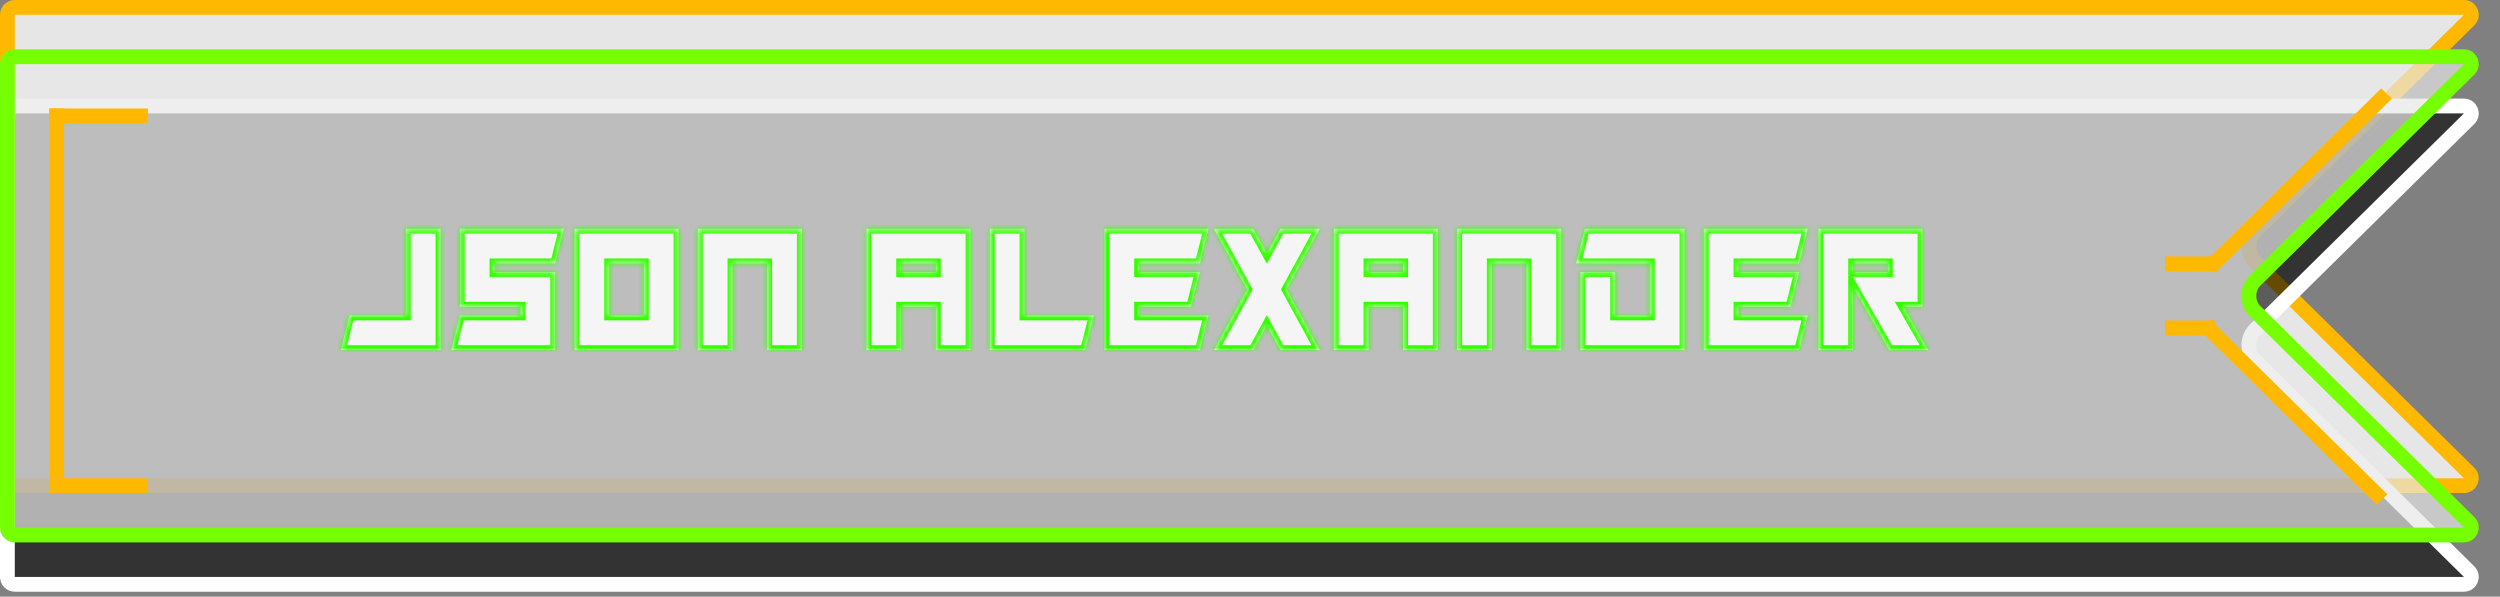 <svg width="507" height="121" viewBox="0 0 507 121" fill="none" xmlns="http://www.w3.org/2000/svg">
<rect x="0" y="0" width="507" height="121" fill="#808080" stroke="none"/>
<path d="M500.739 4.068L457.413 46.796C455.626 48.558 455.626 51.442 457.413 53.204L500.739 95.932C501.694 96.874 501.027 98.5 499.686 98.5H3C2.172 98.5 1.5 97.828 1.5 97V3C1.5 2.172 2.172 1.5 3 1.5H253.5H499.686C501.027 1.5 501.694 3.126 500.739 4.068Z" fill="white" fill-opacity="0.8" stroke="#FFB800" stroke-width="3"/>
<path d="M500.739 24.068L457.413 66.796C455.626 68.558 455.626 71.442 457.413 73.204L500.739 115.932C501.694 116.874 501.027 118.5 499.686 118.5H3C2.172 118.5 1.5 117.828 1.5 117V23C1.5 22.172 2.172 21.5 3 21.5H253.5H499.686C501.027 21.5 501.694 23.126 500.739 24.068Z" fill="black" fill-opacity="0.6" stroke="white" stroke-width="3"/>
<path d="M500.739 14.068L457.413 56.796C455.626 58.558 455.626 61.442 457.413 63.204L500.739 105.932C501.694 106.874 501.027 108.5 499.686 108.5H3C2.172 108.5 1.5 107.828 1.5 107V13C1.5 12.172 2.172 11.5 3 11.5H253.5H499.686C501.027 11.5 501.694 13.126 500.739 14.068Z" fill="#E7E7E7" fill-opacity="0.7" stroke="#76FF03" stroke-width="3"/>
<line x1="10" y1="23.5" x2="30" y2="23.5" stroke="#FFB800" stroke-width="3"/>
<line x1="11.5" y1="22" x2="11.5" y2="97" stroke="#FFB800" stroke-width="3"/>
<line x1="10" y1="98.5" x2="30" y2="98.5" stroke="#FFB800" stroke-width="3"/>
<line y1="-1.5" x2="50.351" y2="-1.5" transform="matrix(0.712 -0.702 0.712 0.702 449.202 55.355)" stroke="#FFB800" stroke-width="3"/>
<line x1="439.062" y1="53.5" x2="449.202" y2="53.5" stroke="#FFB800" stroke-width="3"/>
<line x1="439.062" y1="66.5" x2="449.202" y2="66.5" stroke="#FFB800" stroke-width="3"/>
<line y1="-1.5" x2="50.351" y2="-1.5" transform="matrix(0.712 0.702 -0.712 0.702 446.16 67)" stroke="#FFB800" stroke-width="3"/>
<mask id="path-11-inside-1_63_108" fill="white">
<path d="M69.121 71L70.879 63.969H82.305V46.391H89.336V71H69.121ZM114.347 46.391L112.59 53.422H100.285V55.18H112.59V71H91.496L93.254 63.969H105.558V62.211H93.254V46.391H114.347ZM130.57 53.422H123.539V63.969H130.57V53.422ZM137.601 46.391V71H116.507V46.391H137.601ZM162.613 71H155.582V53.422H148.55V71H141.519V46.391H162.613V71ZM189.784 62.211H182.753V71H175.722V46.391H196.816V71H189.784V62.211ZM182.753 55.18H189.784V53.422H182.753V55.18ZM207.765 63.969H221.827L220.069 71H200.733V46.391H207.765V63.969ZM245.081 46.391L243.323 53.422H231.018V55.18H243.323L241.565 62.211H231.018V63.969H245.081L243.323 71H223.987V46.391H245.081ZM259.651 71L256.909 65.99L254.167 71H246.169L252.901 58.695L246.169 46.391H254.167L256.909 51.4L259.651 46.391H267.649L260.917 58.695L267.649 71H259.651ZM284.557 62.211H277.526V71H270.495V46.391H291.588V71H284.557V62.211ZM277.526 55.18H284.557V53.422H277.526V55.18ZM316.6 71H309.569V53.422H302.538V71H295.506V46.391H316.6V71ZM334.58 53.422H319.639L321.397 46.391H341.612V71H320.518V55.18H327.549V63.969H334.58V53.422ZM366.623 46.391L364.865 53.422H352.561V55.18H364.865L363.108 62.211H352.561V63.969H366.623L364.865 71H345.529V46.391H366.623ZM382.846 53.422H375.814V55.18H382.846V53.422ZM389.877 46.391V62.211H385.992L391.037 71H383.127L375.814 58.238V71H368.783V46.391H389.877Z"/>
</mask>
<path d="M69.121 71L70.879 63.969H82.305V46.391H89.336V71H69.121ZM114.347 46.391L112.59 53.422H100.285V55.18H112.59V71H91.496L93.254 63.969H105.558V62.211H93.254V46.391H114.347ZM130.57 53.422H123.539V63.969H130.57V53.422ZM137.601 46.391V71H116.507V46.391H137.601ZM162.613 71H155.582V53.422H148.55V71H141.519V46.391H162.613V71ZM189.784 62.211H182.753V71H175.722V46.391H196.816V71H189.784V62.211ZM182.753 55.18H189.784V53.422H182.753V55.18ZM207.765 63.969H221.827L220.069 71H200.733V46.391H207.765V63.969ZM245.081 46.391L243.323 53.422H231.018V55.18H243.323L241.565 62.211H231.018V63.969H245.081L243.323 71H223.987V46.391H245.081ZM259.651 71L256.909 65.99L254.167 71H246.169L252.901 58.695L246.169 46.391H254.167L256.909 51.4L259.651 46.391H267.649L260.917 58.695L267.649 71H259.651ZM284.557 62.211H277.526V71H270.495V46.391H291.588V71H284.557V62.211ZM277.526 55.18H284.557V53.422H277.526V55.18ZM316.6 71H309.569V53.422H302.538V71H295.506V46.391H316.6V71ZM334.58 53.422H319.639L321.397 46.391H341.612V71H320.518V55.18H327.549V63.969H334.58V53.422ZM366.623 46.391L364.865 53.422H352.561V55.18H364.865L363.108 62.211H352.561V63.969H366.623L364.865 71H345.529V46.391H366.623ZM382.846 53.422H375.814V55.18H382.846V53.422ZM389.877 46.391V62.211H385.992L391.037 71H383.127L375.814 58.238V71H368.783V46.391H389.877Z" fill="white" fill-opacity="0.85"/>
<path d="M69.121 71L68.151 70.757L67.84 72H69.121V71ZM70.879 63.969V62.969H70.098L69.909 63.726L70.879 63.969ZM82.305 63.969V64.969H83.305V63.969H82.305ZM82.305 46.391V45.391H81.305V46.391H82.305ZM89.336 46.391H90.336V45.391H89.336V46.391ZM89.336 71V72H90.336V71H89.336ZM70.091 71.243L71.849 64.211L69.909 63.726L68.151 70.757L70.091 71.243ZM70.879 64.969H82.305V62.969H70.879V64.969ZM83.305 63.969V46.391H81.305V63.969H83.305ZM82.305 47.391H89.336V45.391H82.305V47.391ZM88.336 46.391V71H90.336V46.391H88.336ZM89.336 70H69.121V72H89.336V70ZM114.347 46.391L115.318 46.633L115.628 45.391H114.347V46.391ZM112.59 53.422V54.422H113.37L113.56 53.664L112.59 53.422ZM100.285 53.422V52.422H99.285V53.422H100.285ZM100.285 55.18H99.285V56.18H100.285V55.18ZM112.59 55.18H113.59V54.18H112.59V55.18ZM112.59 71V72H113.59V71H112.59ZM91.496 71L90.526 70.757L90.215 72H91.496V71ZM93.254 63.969V62.969H92.473L92.284 63.726L93.254 63.969ZM105.558 63.969V64.969H106.558V63.969H105.558ZM105.558 62.211H106.558V61.211H105.558V62.211ZM93.254 62.211H92.254V63.211H93.254V62.211ZM93.254 46.391V45.391H92.254V46.391H93.254ZM113.377 46.148L111.62 53.179L113.56 53.664L115.318 46.633L113.377 46.148ZM112.59 52.422H100.285V54.422H112.59V52.422ZM99.285 53.422V55.18H101.285V53.422H99.285ZM100.285 56.18H112.59V54.18H100.285V56.18ZM111.59 55.18V71H113.59V55.18H111.59ZM112.59 70H91.496V72H112.59V70ZM92.466 71.243L94.224 64.211L92.284 63.726L90.526 70.757L92.466 71.243ZM93.254 64.969H105.558V62.969H93.254V64.969ZM106.558 63.969V62.211H104.558V63.969H106.558ZM105.558 61.211H93.254V63.211H105.558V61.211ZM94.254 62.211V46.391H92.254V62.211H94.254ZM93.254 47.391H114.347V45.391H93.254V47.391ZM130.57 53.422H131.57V52.422H130.57V53.422ZM123.539 53.422V52.422H122.539V53.422H123.539ZM123.539 63.969H122.539V64.969H123.539V63.969ZM130.57 63.969V64.969H131.57V63.969H130.57ZM137.601 46.391H138.601V45.391H137.601V46.391ZM137.601 71V72H138.601V71H137.601ZM116.507 71H115.507V72H116.507V71ZM116.507 46.391V45.391H115.507V46.391H116.507ZM130.57 52.422H123.539V54.422H130.57V52.422ZM122.539 53.422V63.969H124.539V53.422H122.539ZM123.539 64.969H130.57V62.969H123.539V64.969ZM131.57 63.969V53.422H129.57V63.969H131.57ZM136.601 46.391V71H138.601V46.391H136.601ZM137.601 70H116.507V72H137.601V70ZM117.507 71V46.391H115.507V71H117.507ZM116.507 47.391H137.601V45.391H116.507V47.391ZM162.613 71V72H163.613V71H162.613ZM155.582 71H154.582V72H155.582V71ZM155.582 53.422H156.582V52.422H155.582V53.422ZM148.55 53.422V52.422H147.55V53.422H148.55ZM148.55 71V72H149.55V71H148.55ZM141.519 71H140.519V72H141.519V71ZM141.519 46.391V45.391H140.519V46.391H141.519ZM162.613 46.391H163.613V45.391H162.613V46.391ZM162.613 70H155.582V72H162.613V70ZM156.582 71V53.422H154.582V71H156.582ZM155.582 52.422H148.55V54.422H155.582V52.422ZM147.55 53.422V71H149.55V53.422H147.55ZM148.55 70H141.519V72H148.55V70ZM142.519 71V46.391H140.519V71H142.519ZM141.519 47.391H162.613V45.391H141.519V47.391ZM161.613 46.391V71H163.613V46.391H161.613ZM189.784 62.211H190.784V61.211H189.784V62.211ZM182.753 62.211V61.211H181.753V62.211H182.753ZM182.753 71V72H183.753V71H182.753ZM175.722 71H174.722V72H175.722V71ZM175.722 46.391V45.391H174.722V46.391H175.722ZM196.816 46.391H197.816V45.391H196.816V46.391ZM196.816 71V72H197.816V71H196.816ZM189.784 71H188.784V72H189.784V71ZM182.753 55.18H181.753V56.18H182.753V55.18ZM189.784 55.18V56.18H190.784V55.18H189.784ZM189.784 53.422H190.784V52.422H189.784V53.422ZM182.753 53.422V52.422H181.753V53.422H182.753ZM189.784 61.211H182.753V63.211H189.784V61.211ZM181.753 62.211V71H183.753V62.211H181.753ZM182.753 70H175.722V72H182.753V70ZM176.722 71V46.391H174.722V71H176.722ZM175.722 47.391H196.816V45.391H175.722V47.391ZM195.816 46.391V71H197.816V46.391H195.816ZM196.816 70H189.784V72H196.816V70ZM190.784 71V62.211H188.784V71H190.784ZM182.753 56.18H189.784V54.18H182.753V56.18ZM190.784 55.18V53.422H188.784V55.18H190.784ZM189.784 52.422H182.753V54.422H189.784V52.422ZM181.753 53.422V55.18H183.753V53.422H181.753ZM207.765 63.969H206.765V64.969H207.765V63.969ZM221.827 63.969L222.797 64.211L223.108 62.969H221.827V63.969ZM220.069 71V72H220.85L221.04 71.243L220.069 71ZM200.733 71H199.733V72H200.733V71ZM200.733 46.391V45.391H199.733V46.391H200.733ZM207.765 46.391H208.765V45.391H207.765V46.391ZM207.765 64.969H221.827V62.969H207.765V64.969ZM220.857 63.726L219.099 70.757L221.04 71.243L222.797 64.211L220.857 63.726ZM220.069 70H200.733V72H220.069V70ZM201.733 71V46.391H199.733V71H201.733ZM200.733 47.391H207.765V45.391H200.733V47.391ZM206.765 46.391V63.969H208.765V46.391H206.765ZM245.081 46.391L246.051 46.633L246.362 45.391H245.081V46.391ZM243.323 53.422V54.422H244.104L244.293 53.664L243.323 53.422ZM231.018 53.422V52.422H230.018V53.422H231.018ZM231.018 55.18H230.018V56.18H231.018V55.18ZM243.323 55.18L244.293 55.422L244.604 54.18H243.323V55.18ZM241.565 62.211V63.211H242.346L242.535 62.453L241.565 62.211ZM231.018 62.211V61.211H230.018V62.211H231.018ZM231.018 63.969H230.018V64.969H231.018V63.969ZM245.081 63.969L246.051 64.211L246.362 62.969H245.081V63.969ZM243.323 71V72H244.104L244.293 71.243L243.323 71ZM223.987 71H222.987V72H223.987V71ZM223.987 46.391V45.391H222.987V46.391H223.987ZM244.111 46.148L242.353 53.179L244.293 53.664L246.051 46.633L244.111 46.148ZM243.323 52.422H231.018V54.422H243.323V52.422ZM230.018 53.422V55.18H232.018V53.422H230.018ZM231.018 56.18H243.323V54.18H231.018V56.18ZM242.353 54.937L240.595 61.968L242.535 62.453L244.293 55.422L242.353 54.937ZM241.565 61.211H231.018V63.211H241.565V61.211ZM230.018 62.211V63.969H232.018V62.211H230.018ZM231.018 64.969H245.081V62.969H231.018V64.969ZM244.111 63.726L242.353 70.757L244.293 71.243L246.051 64.211L244.111 63.726ZM243.323 70H223.987V72H243.323V70ZM224.987 71V46.391H222.987V71H224.987ZM223.987 47.391H245.081V45.391H223.987V47.391ZM259.651 71L258.774 71.48L259.058 72H259.651V71ZM256.909 65.99L257.786 65.51L256.909 63.907L256.032 65.51L256.909 65.99ZM254.167 71V72H254.759L255.044 71.48L254.167 71ZM246.169 71L245.291 70.52L244.482 72H246.169V71ZM252.901 58.695L253.778 59.175L254.041 58.695L253.778 58.215L252.901 58.695ZM246.169 46.391V45.391H244.482L245.291 46.871L246.169 46.391ZM254.167 46.391L255.044 45.91L254.759 45.391H254.167V46.391ZM256.909 51.4L256.032 51.88L256.909 53.483L257.786 51.88L256.909 51.4ZM259.651 46.391V45.391H259.058L258.774 45.91L259.651 46.391ZM267.649 46.391L268.526 46.871L269.336 45.391H267.649V46.391ZM260.917 58.695L260.039 58.215L259.777 58.695L260.039 59.175L260.917 58.695ZM267.649 71V72H269.336L268.526 70.52L267.649 71ZM260.528 70.52L257.786 65.51L256.032 66.47L258.774 71.48L260.528 70.52ZM256.032 65.51L253.29 70.52L255.044 71.48L257.786 66.47L256.032 65.51ZM254.167 70H246.169V72H254.167V70ZM247.046 71.48L253.778 59.175L252.024 58.215L245.291 70.52L247.046 71.48ZM253.778 58.215L247.046 45.911L245.291 46.871L252.024 59.175L253.778 58.215ZM246.169 47.391H254.167V45.391H246.169V47.391ZM253.29 46.871L256.032 51.88L257.786 50.92L255.044 45.91L253.29 46.871ZM257.786 51.88L260.528 46.871L258.774 45.91L256.032 50.92L257.786 51.88ZM259.651 47.391H267.649V45.391H259.651V47.391ZM266.772 45.911L260.039 58.215L261.794 59.175L268.526 46.871L266.772 45.911ZM260.039 59.175L266.772 71.48L268.526 70.52L261.794 58.215L260.039 59.175ZM267.649 70H259.651V72H267.649V70ZM284.557 62.211H285.557V61.211H284.557V62.211ZM277.526 62.211V61.211H276.526V62.211H277.526ZM277.526 71V72H278.526V71H277.526ZM270.495 71H269.495V72H270.495V71ZM270.495 46.391V45.391H269.495V46.391H270.495ZM291.588 46.391H292.588V45.391H291.588V46.391ZM291.588 71V72H292.588V71H291.588ZM284.557 71H283.557V72H284.557V71ZM277.526 55.18H276.526V56.18H277.526V55.18ZM284.557 55.18V56.18H285.557V55.18H284.557ZM284.557 53.422H285.557V52.422H284.557V53.422ZM277.526 53.422V52.422H276.526V53.422H277.526ZM284.557 61.211H277.526V63.211H284.557V61.211ZM276.526 62.211V71H278.526V62.211H276.526ZM277.526 70H270.495V72H277.526V70ZM271.495 71V46.391H269.495V71H271.495ZM270.495 47.391H291.588V45.391H270.495V47.391ZM290.588 46.391V71H292.588V46.391H290.588ZM291.588 70H284.557V72H291.588V70ZM285.557 71V62.211H283.557V71H285.557ZM277.526 56.18H284.557V54.18H277.526V56.18ZM285.557 55.18V53.422H283.557V55.18H285.557ZM284.557 52.422H277.526V54.422H284.557V52.422ZM276.526 53.422V55.18H278.526V53.422H276.526ZM316.6 71V72H317.6V71H316.6ZM309.569 71H308.569V72H309.569V71ZM309.569 53.422H310.569V52.422H309.569V53.422ZM302.538 53.422V52.422H301.538V53.422H302.538ZM302.538 71V72H303.538V71H302.538ZM295.506 71H294.506V72H295.506V71ZM295.506 46.391V45.391H294.506V46.391H295.506ZM316.6 46.391H317.6V45.391H316.6V46.391ZM316.6 70H309.569V72H316.6V70ZM310.569 71V53.422H308.569V71H310.569ZM309.569 52.422H302.538V54.422H309.569V52.422ZM301.538 53.422V71H303.538V53.422H301.538ZM302.538 70H295.506V72H302.538V70ZM296.506 71V46.391H294.506V71H296.506ZM295.506 47.391H316.6V45.391H295.506V47.391ZM315.6 46.391V71H317.6V46.391H315.6ZM334.58 53.422H335.58V52.422H334.58V53.422ZM319.639 53.422L318.669 53.179L318.358 54.422H319.639V53.422ZM321.397 46.391V45.391H320.616L320.427 46.148L321.397 46.391ZM341.612 46.391H342.612V45.391H341.612V46.391ZM341.612 71V72H342.612V71H341.612ZM320.518 71H319.518V72H320.518V71ZM320.518 55.18V54.18H319.518V55.18H320.518ZM327.549 55.18H328.549V54.18H327.549V55.18ZM327.549 63.969H326.549V64.969H327.549V63.969ZM334.58 63.969V64.969H335.58V63.969H334.58ZM334.58 52.422H319.639V54.422H334.58V52.422ZM320.609 53.664L322.367 46.633L320.427 46.148L318.669 53.179L320.609 53.664ZM321.397 47.391H341.612V45.391H321.397V47.391ZM340.612 46.391V71H342.612V46.391H340.612ZM341.612 70H320.518V72H341.612V70ZM321.518 71V55.18H319.518V71H321.518ZM320.518 56.18H327.549V54.18H320.518V56.18ZM326.549 55.18V63.969H328.549V55.18H326.549ZM327.549 64.969H334.58V62.969H327.549V64.969ZM335.58 63.969V53.422H333.58V63.969H335.58ZM366.623 46.391L367.593 46.633L367.904 45.391H366.623V46.391ZM364.865 53.422V54.422H365.646L365.835 53.664L364.865 53.422ZM352.561 53.422V52.422H351.561V53.422H352.561ZM352.561 55.18H351.561V56.18H352.561V55.18ZM364.865 55.18L365.835 55.422L366.146 54.18H364.865V55.18ZM363.108 62.211V63.211H363.888L364.078 62.453L363.108 62.211ZM352.561 62.211V61.211H351.561V62.211H352.561ZM352.561 63.969H351.561V64.969H352.561V63.969ZM366.623 63.969L367.593 64.211L367.904 62.969H366.623V63.969ZM364.865 71V72H365.646L365.835 71.243L364.865 71ZM345.529 71H344.529V72H345.529V71ZM345.529 46.391V45.391H344.529V46.391H345.529ZM365.653 46.148L363.895 53.179L365.835 53.664L367.593 46.633L365.653 46.148ZM364.865 52.422H352.561V54.422H364.865V52.422ZM351.561 53.422V55.18H353.561V53.422H351.561ZM352.561 56.18H364.865V54.18H352.561V56.18ZM363.895 54.937L362.137 61.968L364.078 62.453L365.835 55.422L363.895 54.937ZM363.108 61.211H352.561V63.211H363.108V61.211ZM351.561 62.211V63.969H353.561V62.211H351.561ZM352.561 64.969H366.623V62.969H352.561V64.969ZM365.653 63.726L363.895 70.757L365.835 71.243L367.593 64.211L365.653 63.726ZM364.865 70H345.529V72H364.865V70ZM346.529 71V46.391H344.529V71H346.529ZM345.529 47.391H366.623V45.391H345.529V47.391ZM382.846 53.422H383.846V52.422H382.846V53.422ZM375.814 53.422V52.422H374.814V53.422H375.814ZM375.814 55.18H374.814V56.18H375.814V55.18ZM382.846 55.18V56.18H383.846V55.18H382.846ZM389.877 46.391H390.877V45.391H389.877V46.391ZM389.877 62.211V63.211H390.877V62.211H389.877ZM385.992 62.211V61.211H384.265L385.125 62.709L385.992 62.211ZM391.037 71V72H392.764L391.904 70.502L391.037 71ZM383.127 71L382.259 71.497L382.547 72H383.127V71ZM375.814 58.238L376.682 57.741L374.814 54.482V58.238H375.814ZM375.814 71V72H376.814V71H375.814ZM368.783 71H367.783V72H368.783V71ZM368.783 46.391V45.391H367.783V46.391H368.783ZM382.846 52.422H375.814V54.422H382.846V52.422ZM374.814 53.422V55.18H376.814V53.422H374.814ZM375.814 56.18H382.846V54.18H375.814V56.18ZM383.846 55.18V53.422H381.846V55.18H383.846ZM388.877 46.391V62.211H390.877V46.391H388.877ZM389.877 61.211H385.992V63.211H389.877V61.211ZM385.125 62.709L390.17 71.498L391.904 70.502L386.859 61.713L385.125 62.709ZM391.037 70H383.127V72H391.037V70ZM383.995 70.503L376.682 57.741L374.947 58.735L382.259 71.497L383.995 70.503ZM374.814 58.238V71H376.814V58.238H374.814ZM375.814 70H368.783V72H375.814V70ZM369.783 71V46.391H367.783V71H369.783ZM368.783 47.391H389.877V45.391H368.783V47.391Z" fill="#34FF00" mask="url(#path-11-inside-1_63_108)"/>
</svg>
